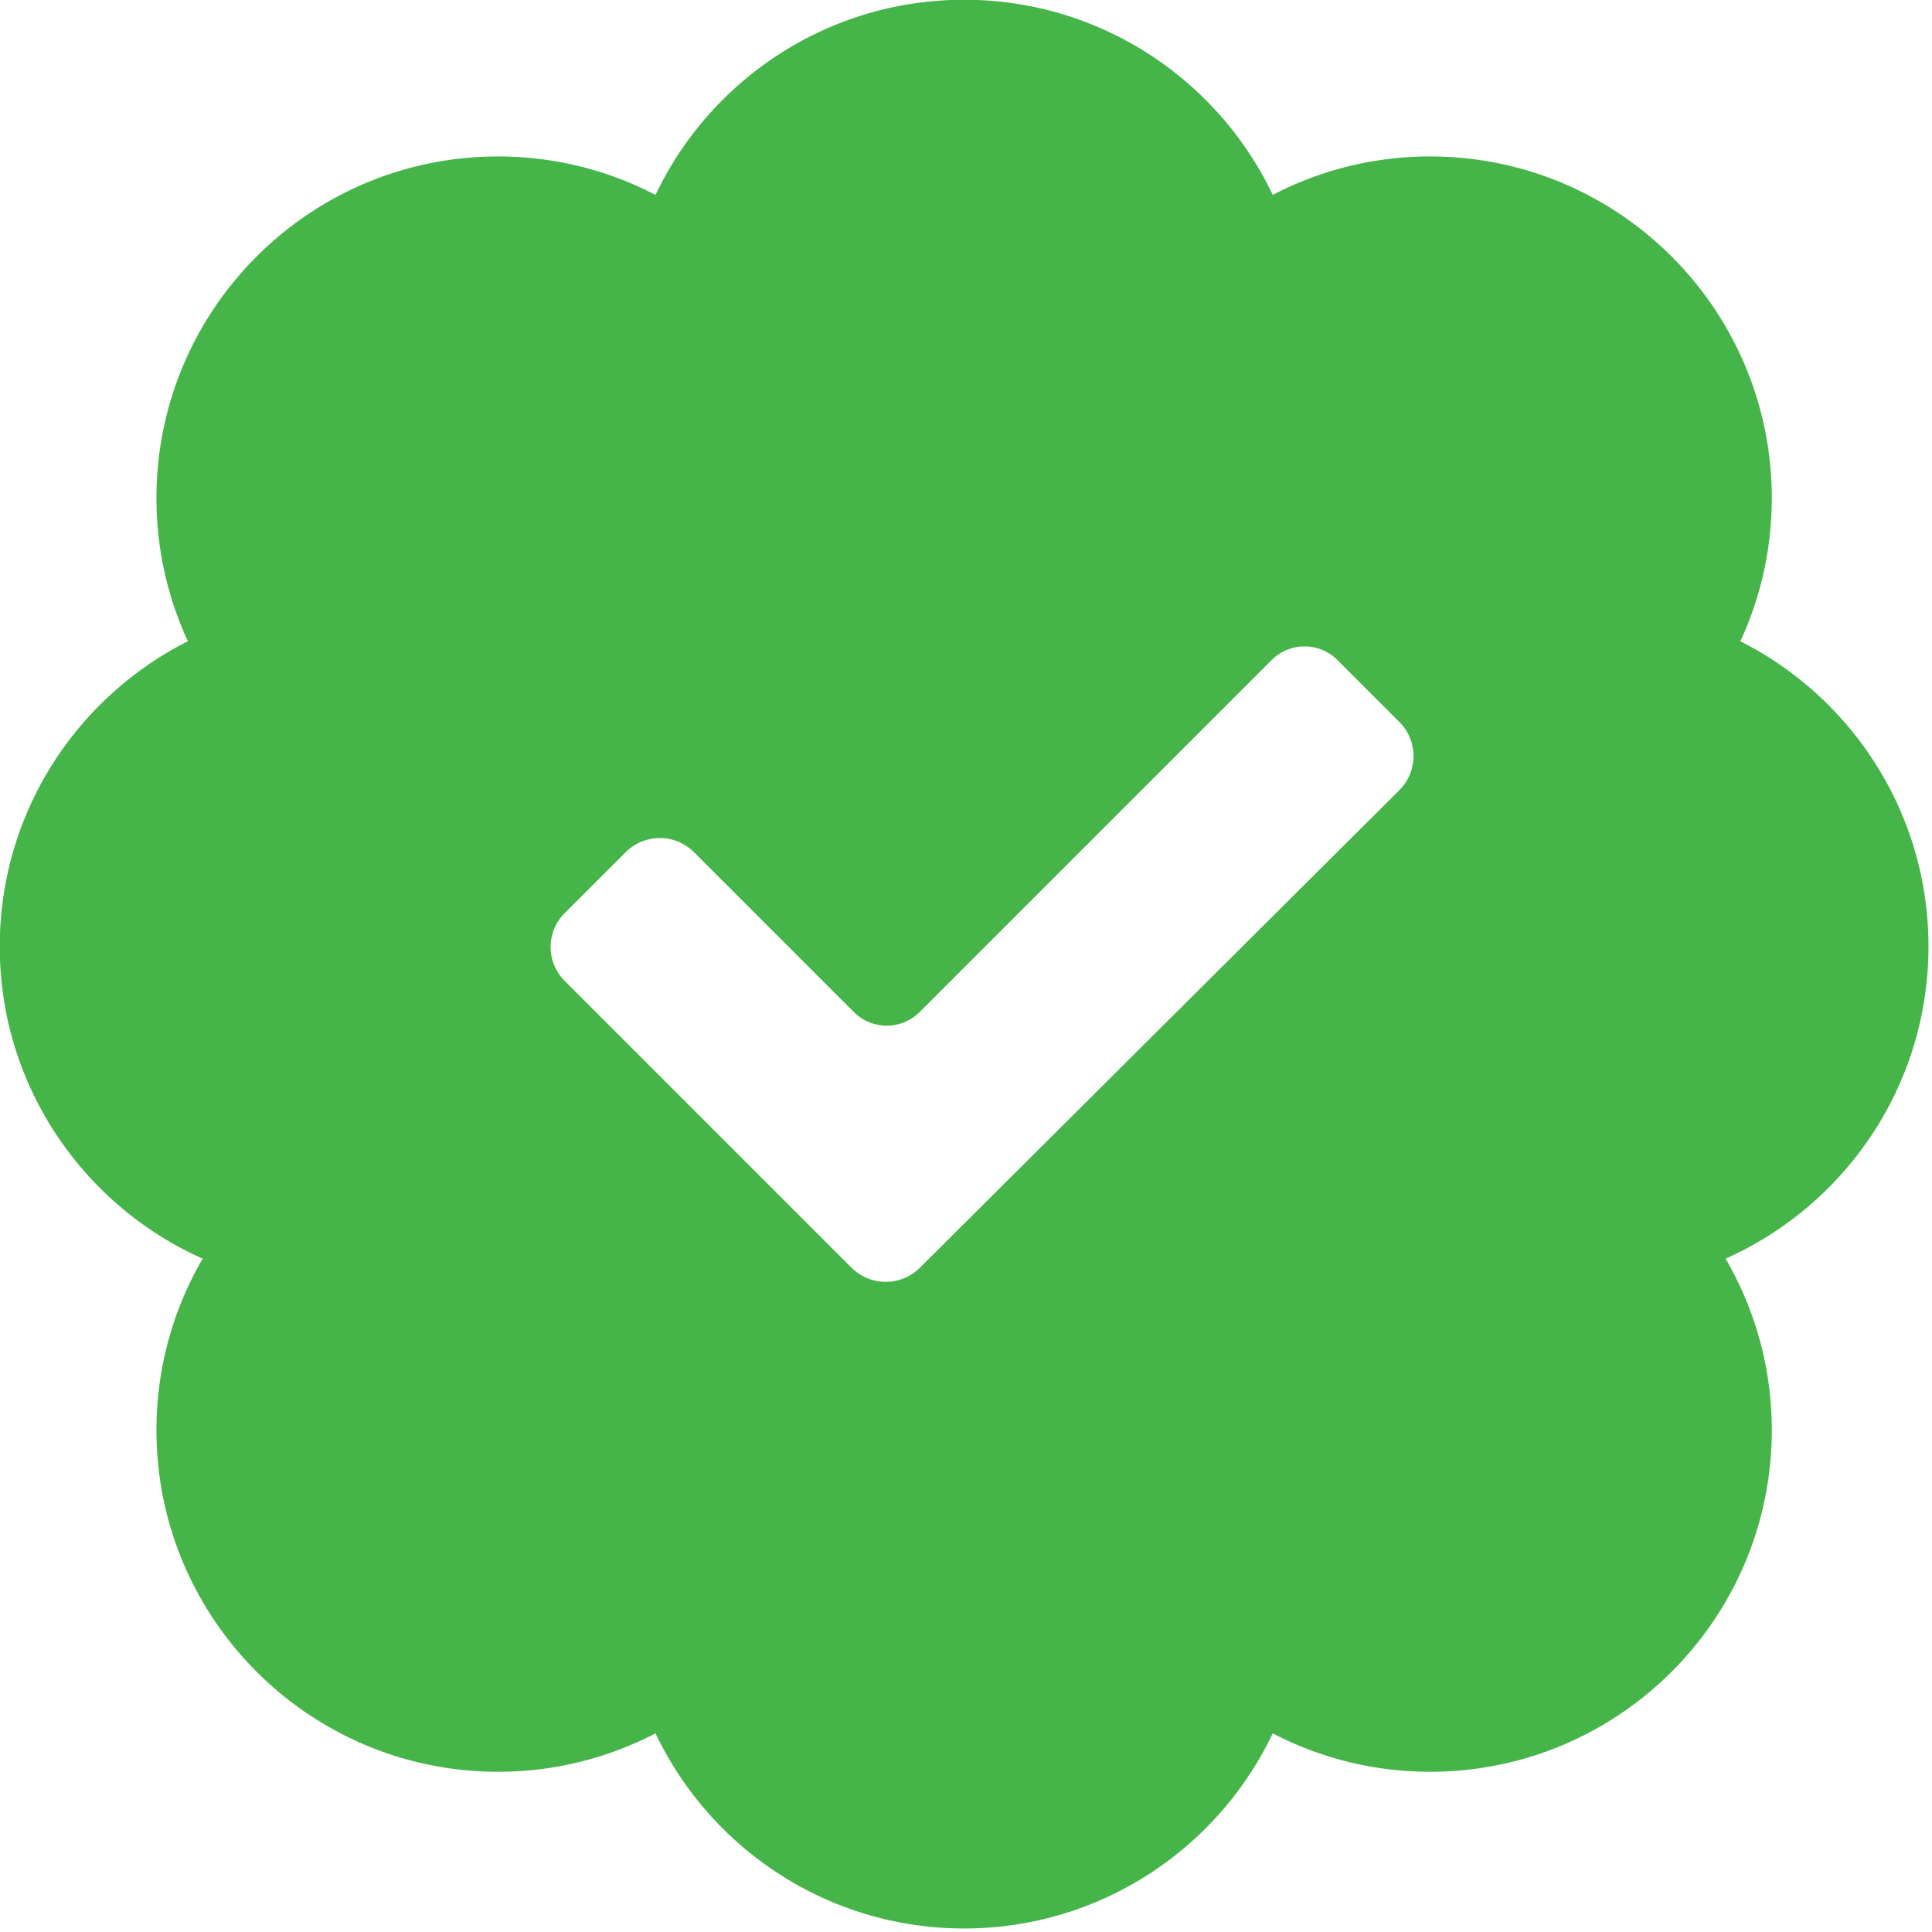 <svg viewBox="0 0 16 16" xmlns="http://www.w3.org/2000/svg" xml:space="preserve" style="fill-rule:evenodd;clip-rule:evenodd;stroke-linejoin:round;stroke-miterlimit:2"><path d="M34.202 16.245C36.519 11.372 41.49 8 47.242 8c5.752 0 10.722 3.372 13.04 8.245a14.35 14.35 0 0 1 6.654-1.624c7.965 0 14.432 6.467 14.432 14.432 0 2.161-.475 4.211-1.328 6.052 4.714 2.377 7.949 7.261 7.949 12.895 0 5.88-3.524 10.944-8.573 13.192a14.358 14.358 0 0 1 1.952 7.249c0 7.965-6.467 14.432-14.432 14.432-2.4 0-4.663-.586-6.654-1.624-2.318 4.873-7.288 8.245-13.04 8.245-5.752 0-10.723-3.372-13.04-8.245a14.353 14.353 0 0 1-6.654 1.624c-7.965 0-14.432-6.467-14.432-14.432 0-2.642.711-5.118 1.952-7.249C10.019 58.944 6.495 53.88 6.495 48c0-5.634 3.235-10.518 7.949-12.895a14.356 14.356 0 0 1-1.328-6.052c0-7.965 6.467-14.432 14.432-14.432 2.399 0 4.663.586 6.654 1.624Zm8.281 45.327a2.046 2.046 0 0 0 2.891.002l20.257-20.176a2.035 2.035 0 0 0 .003-2.881l-2.619-2.619a1.965 1.965 0 0 0-2.778 0L45.363 50.772a1.966 1.966 0 0 1-2.78 0l-6.752-6.752a2.044 2.044 0 0 0-2.892 0l-2.578 2.577a2.017 2.017 0 0 0 0 2.853l12.122 12.122Z" style="fill:#46b549" transform="matrix(.196 0 0 .196 -1.275 -1.57)"/></svg>